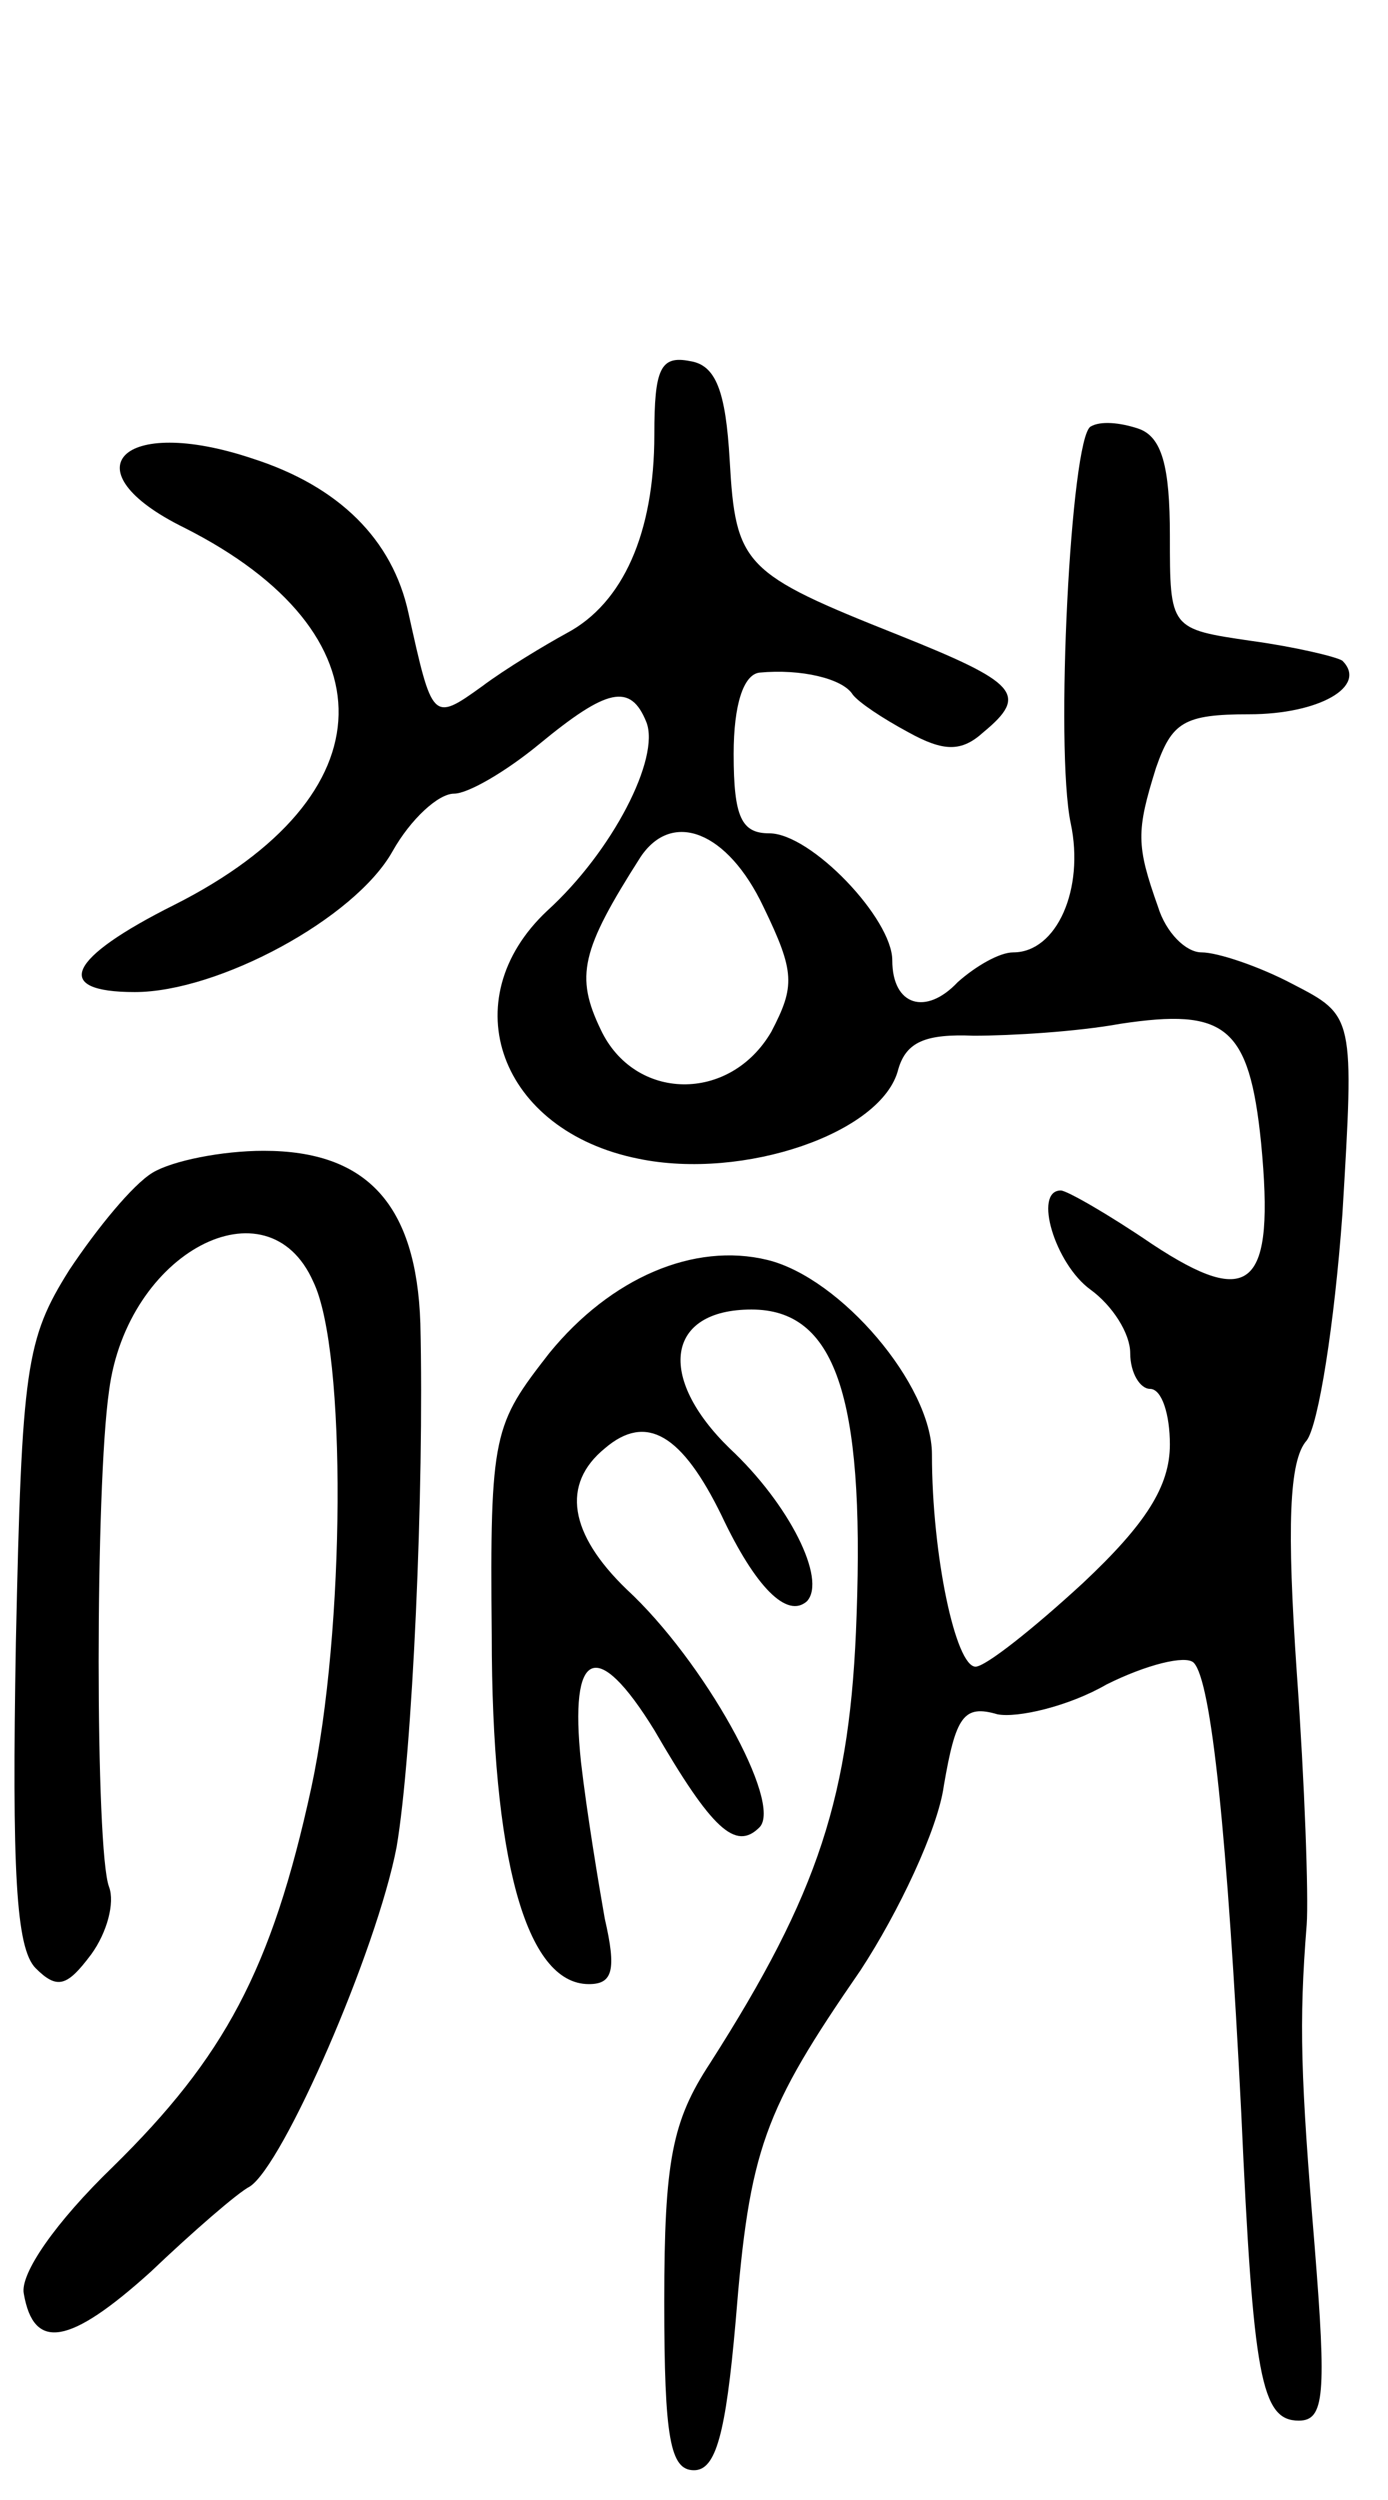 <svg version="1.0" xmlns="http://www.w3.org/2000/svg"
 width="70pt" height="126pt" viewBox="0 0 70 126"
 preserveAspectRatio="xMidYMid meet">
<g transform="translate(0,126) scale(0.1,-0.1)"
fill="#000000" stroke="none">
<path d="M330 1041 c0 -50 -16 -85 -44 -100 -11 -6 -31 -18 -43 -27 -25 -18
-25 -17 -37 37 -8 37 -35 64 -79 78 -66 22 -93 -6 -34 -35 105 -53 104 -135
-5 -190 -54 -27 -62 -44 -20 -44 42 0 111 37 130 71 9 16 23 29 31 29 7 0 26
11 43 25 34 28 46 31 54 11 7 -18 -17 -65 -50 -95 -48 -45 -24 -111 46 -125
53 -11 123 13 131 45 4 14 14 18 38 17 19 0 52 2 74 6 53 8 65 -1 71 -60 7
-73 -5 -84 -55 -51 -22 15 -43 27 -46 27 -14 0 -3 -37 15 -50 11 -8 20 -22 20
-32 0 -10 5 -18 10 -18 6 0 10 -13 10 -28 0 -21 -12 -40 -44 -70 -25 -23 -49
-42 -54 -42 -10 0 -22 56 -22 107 0 35 -46 89 -83 98 -37 9 -79 -9 -110 -47
-28 -36 -30 -40 -29 -142 0 -112 17 -176 49 -176 12 0 14 7 8 33 -3 17 -9 53
-12 79 -6 57 8 63 37 16 29 -50 41 -61 53 -49 12 12 -28 84 -67 120 -29 28
-33 53 -11 71 21 18 39 7 59 -34 17 -36 33 -52 43 -43 10 11 -9 49 -39 77 -37
36 -32 70 11 70 42 0 57 -43 53 -154 -3 -91 -19 -140 -74 -226 -19 -29 -23
-49 -23 -120 0 -69 3 -85 15 -85 11 0 16 18 21 75 7 87 14 106 63 177 19 29
39 71 42 93 6 35 10 41 27 36 10 -2 36 4 55 15 20 10 40 15 44 11 9 -9 17 -88
24 -227 6 -133 10 -155 29 -155 13 0 14 13 8 88 -7 85 -8 112 -4 162 1 14 -1
71 -5 127 -5 73 -4 107 5 117 6 8 14 59 18 114 6 100 6 100 -25 116 -17 9 -38
16 -46 16 -8 0 -18 10 -22 23 -11 31 -11 38 -1 70 8 23 14 27 47 27 35 0 60
14 47 27 -3 2 -24 7 -46 10 -41 6 -41 6 -41 53 0 35 -4 50 -16 54 -9 3 -19 4
-24 1 -10 -6 -18 -162 -10 -200 7 -33 -7 -65 -29 -65 -7 0 -19 -7 -28 -15 -16
-17 -33 -12 -33 11 0 21 -41 64 -62 64 -14 0 -18 8 -18 40 0 25 5 40 13 41 21
2 42 -3 47 -11 3 -4 15 -12 28 -19 18 -10 27 -10 38 0 23 19 17 25 -43 49 -78
31 -82 35 -85 88 -2 35 -7 48 -20 50 -15 3 -18 -4 -18 -37z m55 -238 c16 -33
16 -40 4 -63 -21 -36 -69 -35 -86 1 -13 27 -10 40 20 87 16 24 44 13 62 -25z"/>
<path d="M77 669 c-10 -6 -28 -28 -42 -49 -22 -35 -24 -49 -27 -188 -2 -115 0
-154 10 -164 11 -11 16 -9 28 7 8 11 12 26 9 34 -7 18 -7 202 0 250 9 70 80
107 103 55 17 -35 16 -176 -1 -255 -20 -92 -44 -136 -100 -191 -29 -28 -47
-54 -45 -64 5 -29 23 -26 64 11 21 20 44 40 50 43 17 11 64 119 74 171 8 47
14 180 12 264 -2 60 -27 87 -79 87 -21 0 -46 -5 -56 -11z"/>
</g>
</svg>
